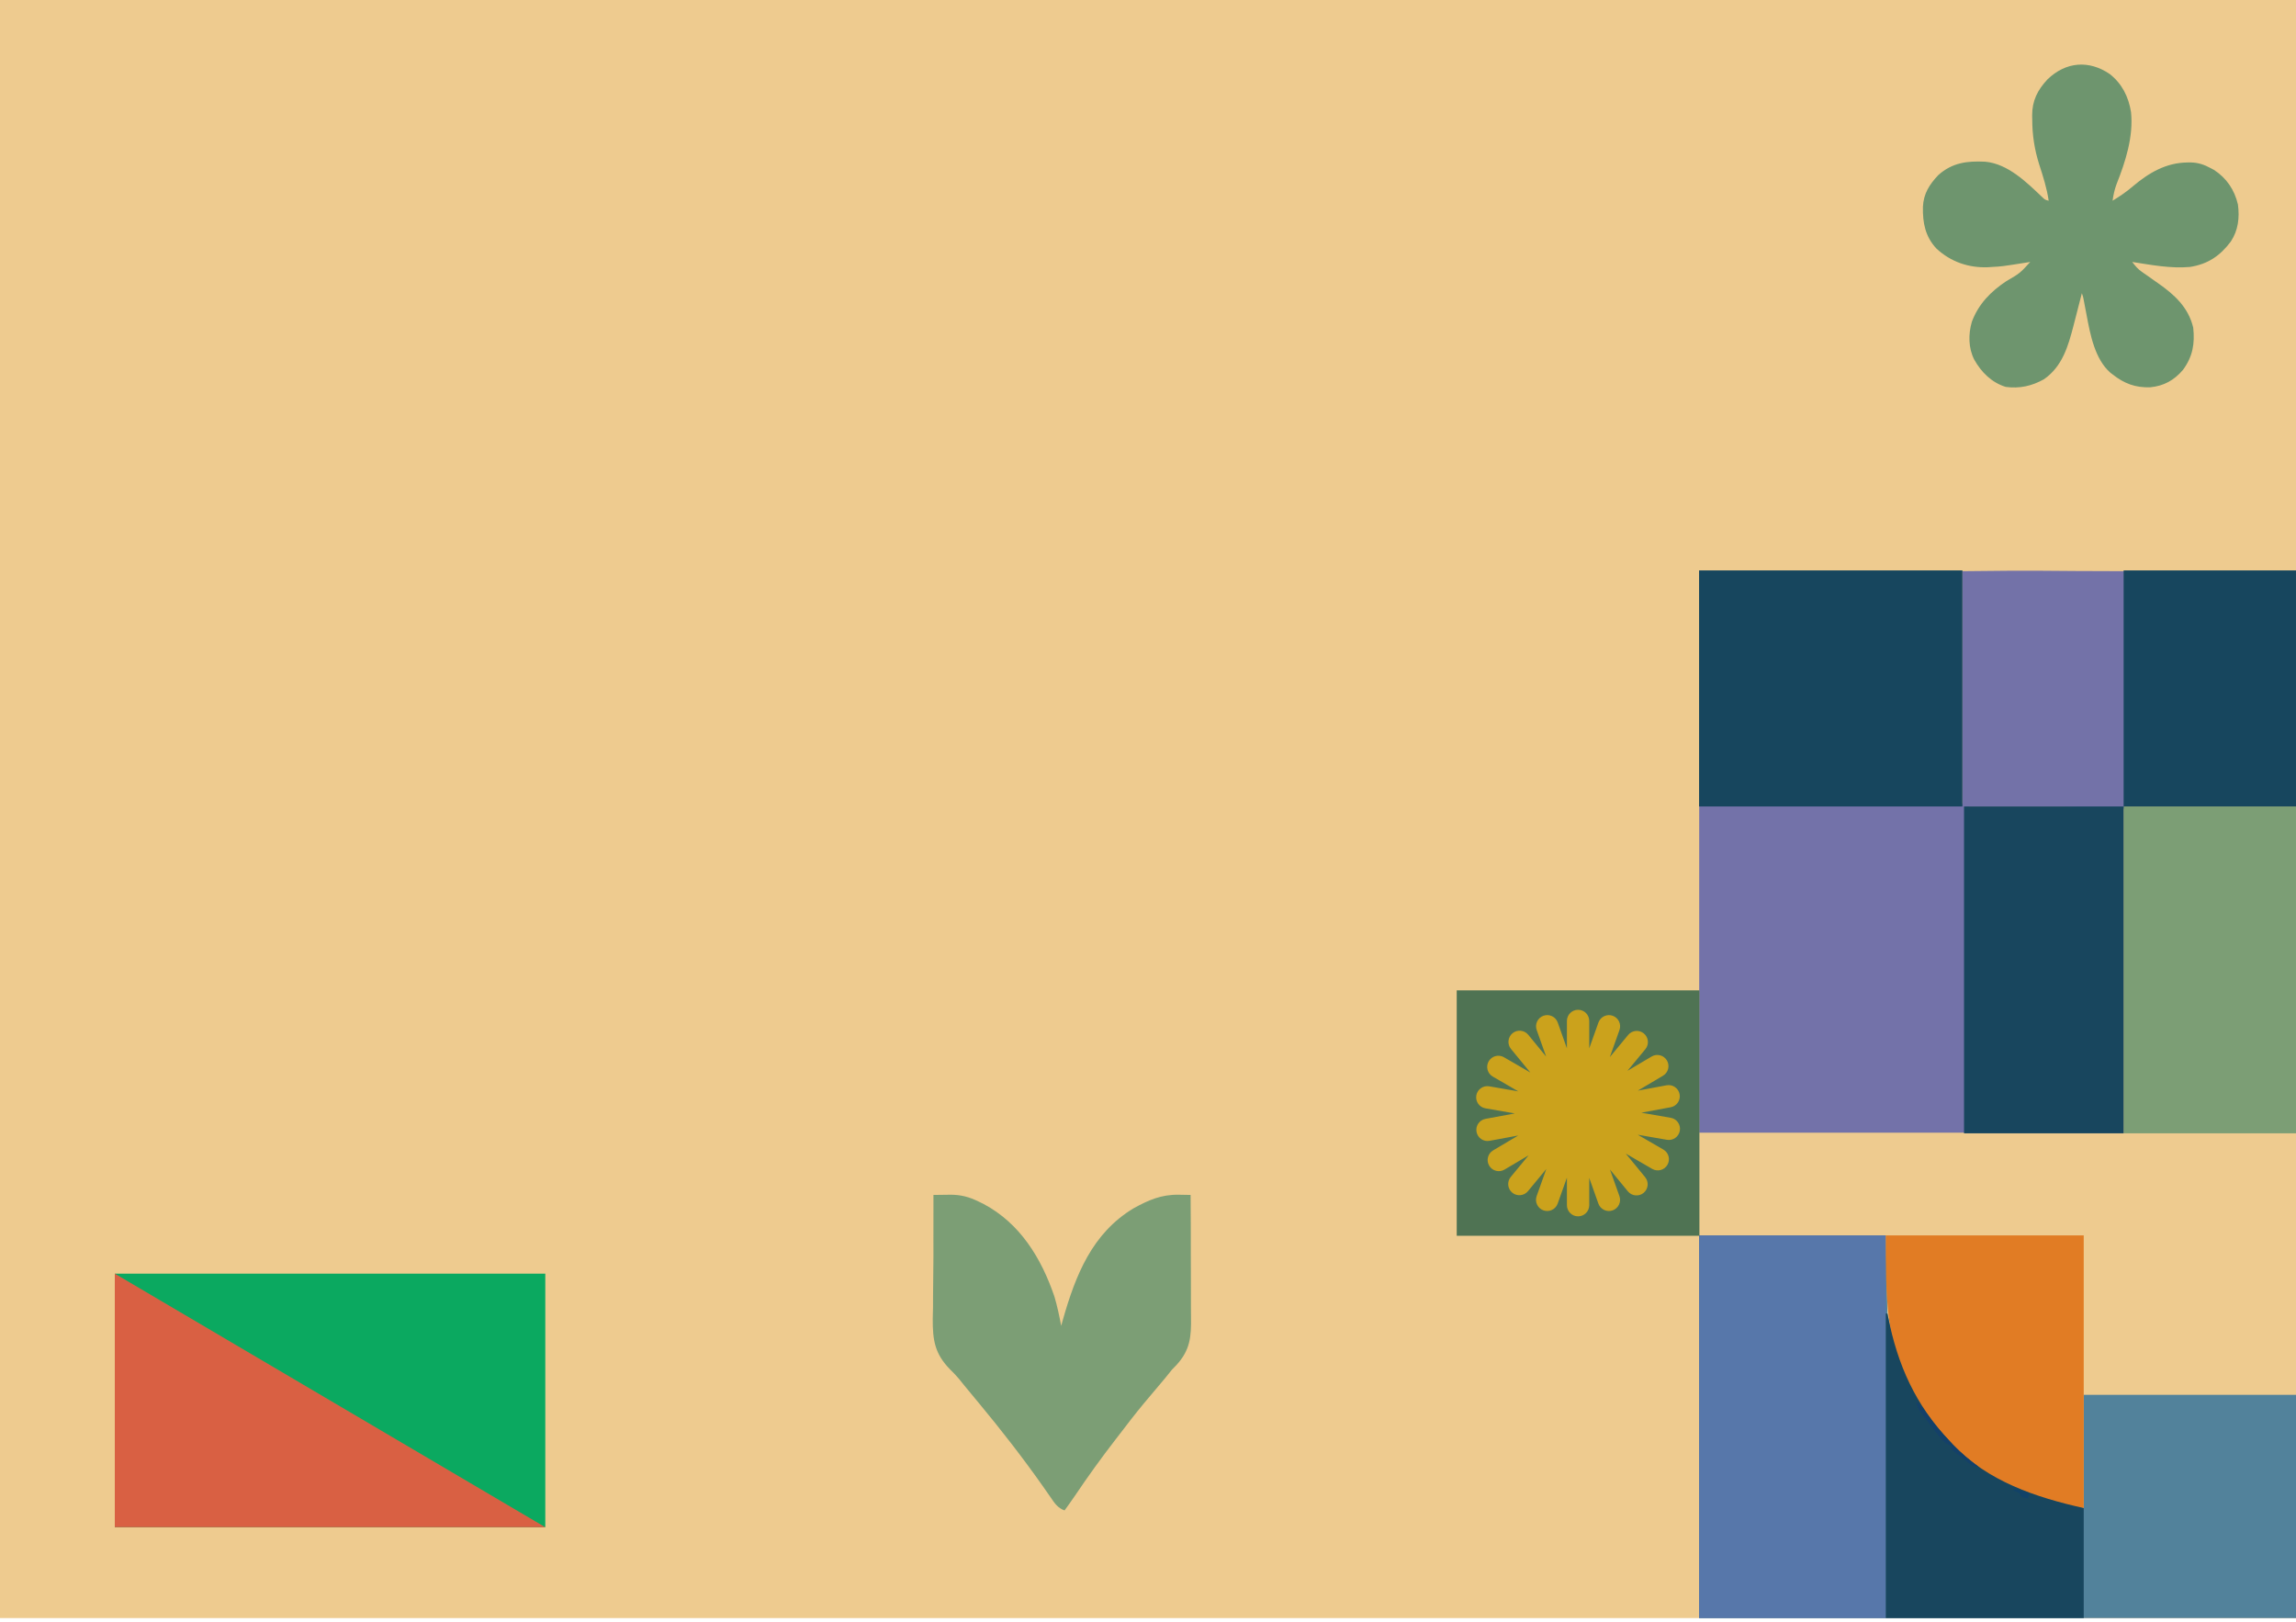 <svg width="320" height="226" viewBox="0 0 320 226" fill="none" xmlns="http://www.w3.org/2000/svg">
<g clip-path="url(#clip0_19041_13609)">
<rect width="320" height="225.5" fill="#EECB8F"/>
<path d="M236.806 172.167C245.394 172.167 253.983 172.167 262.832 172.167C262.905 175.76 262.978 179.353 263.054 183.055C264.607 190.191 266.732 195.544 271.729 200.833C271.882 201 272.034 201.166 272.191 201.337C277.017 206.427 283.757 208.688 290.415 210.166C290.415 204.96 290.415 199.753 290.415 194.389C300.178 194.389 309.941 194.389 320 194.389C320 204.655 320 214.922 320 225.5C292.546 225.5 265.092 225.5 236.806 225.5C236.806 207.9 236.806 190.3 236.806 172.167Z" fill="#52829B"/>
<path d="M274.443 112.026H236.821V137.312V137.537V157.856H274.443V112.026Z" fill="#7372A9"/>
<path d="M236.806 172.167C245.394 172.167 253.983 172.167 262.832 172.167C262.832 189.766 262.832 207.366 262.832 225.5C254.243 225.5 245.655 225.5 236.806 225.5C236.806 207.9 236.806 190.3 236.806 172.167Z" fill="#5777AA"/>
<path d="M262.831 172.167C271.934 172.167 281.036 172.167 290.414 172.167C290.414 184.706 290.414 197.246 290.414 210.166C287.906 209.916 287.906 209.916 287.076 209.686C286.798 209.608 286.798 209.608 286.514 209.53C286.324 209.474 286.134 209.418 285.938 209.361C285.735 209.302 285.532 209.243 285.323 209.182C277.353 206.786 270.577 201.549 266.53 194.251C262.74 187.173 262.831 180.448 262.831 172.167Z" fill="#E17C24"/>
<path d="M296.058 112.71V79.602C284.428 79.594 285.115 79.454 273.485 79.602V112.439C274.96 112.436 276.312 112.436 277.757 112.439L278.283 112.436C278.89 112.436 279.498 112.436 280.106 112.435C280.504 112.433 280.902 112.433 281.3 112.432C281.87 112.432 281.878 112.432 283.059 112.431L283.107 112.431L286.125 112.425C289.391 112.42 292.888 112.714 296.058 112.71Z" fill="#7372A8"/>
<path d="M262.831 183.056C262.904 183.056 262.978 183.056 263.053 183.056C263.08 183.192 263.107 183.328 263.134 183.468C264.481 190.235 266.94 195.764 271.729 200.833C271.881 201 272.033 201.166 272.19 201.338C277.017 206.427 283.756 208.689 290.414 210.167C290.414 215.227 290.414 220.287 290.414 225.5C281.312 225.5 272.209 225.5 262.831 225.5C262.831 211.493 262.831 197.487 262.831 183.056Z" fill="#18465E"/>
<path d="M236.805 79.5C248.917 79.5 261.029 79.5 273.508 79.5C273.508 90.353 273.508 101.207 273.508 112.389C261.396 112.389 249.284 112.389 236.805 112.389C236.805 101.536 236.805 90.682 236.805 79.5Z" fill="#17465E"/>
<path d="M295.975 112.389C303.903 112.389 311.831 112.389 319.999 112.389C319.999 127.422 319.999 142.456 319.999 157.945C312.071 157.945 304.143 157.945 295.975 157.945C295.975 142.911 295.975 127.878 295.975 112.389Z" fill="#7C9E75"/>
<path d="M273.73 112.389C281.071 112.389 288.412 112.389 295.975 112.389C295.975 127.422 295.975 142.456 295.975 157.945C288.634 157.945 281.294 157.945 273.73 157.945C273.73 142.911 273.73 127.878 273.73 112.389Z" fill="#18465E"/>
<path d="M295.975 79.5C303.903 79.5 311.831 79.5 319.999 79.5C319.999 90.353 319.999 101.207 319.999 112.389C312.071 112.389 304.143 112.389 295.975 112.389C295.975 101.536 295.975 90.682 295.975 79.5Z" fill="#17465E"/>
<path d="M267.058 195.278C267.72 195.906 268.247 196.557 268.768 197.306C269.673 198.566 270.661 199.708 271.729 200.833C271.894 201.008 272.06 201.182 272.23 201.362C273.322 202.482 274.473 203.463 275.733 204.389C274.906 204.389 274.724 204.179 274.092 203.667C273.829 203.454 273.829 203.454 273.56 203.237C273.396 203.104 273.232 202.971 273.064 202.833C272.839 202.664 272.614 202.494 272.382 202.319C272.24 202.196 272.098 202.072 271.951 201.944C271.951 201.798 271.951 201.651 271.951 201.5C271.818 201.441 271.684 201.382 271.547 201.321C271.043 201.046 270.781 200.797 270.419 200.357C270.306 200.219 270.192 200.08 270.074 199.938C269.514 199.232 268.968 198.517 268.434 197.792C268.325 197.647 268.216 197.503 268.104 197.354C268.001 197.213 267.897 197.073 267.79 196.928C267.697 196.803 267.604 196.678 267.509 196.549C267.258 196.13 267.153 195.755 267.058 195.278Z" fill="#144069"/>
<path d="M280.628 207.5C281.419 207.635 282.114 207.851 282.852 208.166C282.779 208.386 282.706 208.606 282.63 208.833C282.199 208.75 282.199 208.75 281.74 208.611C281.667 208.464 281.593 208.318 281.518 208.166C281.069 207.915 281.069 207.915 280.628 207.722C280.628 207.649 280.628 207.575 280.628 207.5Z" fill="#114268"/>
<rect width="33.824" height="34.202" transform="translate(203.028 138.02)" fill="#4F7353"/>
<path d="M219.941 140.727C220.801 140.727 221.497 141.423 221.497 142.283V146.103L222.779 142.504C223.067 141.695 223.957 141.272 224.766 141.56C225.576 141.849 225.999 142.739 225.71 143.548L224.367 147.321L226.919 144.235C227.467 143.573 228.448 143.48 229.11 144.027C229.772 144.575 229.865 145.556 229.318 146.218L226.824 149.234L230.191 147.24C230.93 146.802 231.885 147.047 232.322 147.786C232.76 148.526 232.516 149.48 231.776 149.918L228.272 151.993L232.279 151.25C233.124 151.094 233.936 151.652 234.092 152.497C234.249 153.342 233.691 154.154 232.846 154.31L228.752 155.069L232.855 155.781C233.702 155.928 234.269 156.733 234.122 157.58C233.975 158.426 233.17 158.994 232.323 158.847L228.263 158.143L231.828 160.207C232.571 160.638 232.825 161.59 232.394 162.334C231.964 163.077 231.012 163.331 230.268 162.9L226.591 160.771L229.287 164.055C229.832 164.72 229.736 165.7 229.072 166.246C228.408 166.791 227.427 166.694 226.882 166.03L224.387 162.991L225.704 166.696C225.991 167.506 225.568 168.395 224.759 168.683C223.949 168.971 223.059 168.548 222.771 167.738L221.497 164.154V167.958C221.497 168.817 220.801 169.514 219.941 169.514C219.082 169.514 218.385 168.817 218.385 167.958V164.123L217.099 167.736C216.811 168.546 215.921 168.968 215.111 168.68C214.302 168.392 213.879 167.502 214.167 166.692L215.512 162.915L212.957 166.005C212.409 166.668 211.429 166.761 210.766 166.213C210.104 165.665 210.011 164.684 210.558 164.022L213.052 161.006L209.684 163C208.945 163.438 207.99 163.194 207.553 162.454C207.115 161.715 207.359 160.76 208.099 160.323L211.6 158.249L207.601 158.99C206.756 159.147 205.944 158.589 205.788 157.744C205.631 156.899 206.189 156.087 207.034 155.93L211.128 155.171L207.026 154.46C206.179 154.313 205.612 153.508 205.758 152.661C205.905 151.814 206.711 151.247 207.558 151.393L211.612 152.097L208.05 150.034C207.306 149.603 207.052 148.651 207.483 147.907C207.914 147.164 208.866 146.91 209.61 147.341L213.288 149.471L210.591 146.185C210.046 145.521 210.142 144.541 210.806 143.995C211.471 143.45 212.451 143.546 212.996 144.211L215.489 147.247L214.173 143.545C213.886 142.736 214.309 141.846 215.119 141.558C215.928 141.27 216.818 141.693 217.106 142.503L218.385 146.103V142.283C218.385 141.423 219.082 140.727 219.941 140.727Z" fill="#CBA21C"/>
<path d="M76 212.841C56.2 212.841 36.4 212.841 16 212.841C16 201.178 16 189.516 16 177.5C35.8 177.5 55.6 177.5 76 177.5C76 189.162 76 200.825 76 212.841Z" fill="#0BA960"/>
<path d="M16 212.841L76 212.841L16 177.5L16 212.841Z" fill="#D96043"/>
<path d="M130.097 166.532C130.694 166.522 131.29 166.515 131.887 166.51C132.054 166.506 132.222 166.503 132.394 166.5C133.893 166.49 135.075 166.8 136.422 167.468C136.756 167.63 136.756 167.63 137.097 167.796C142.194 170.513 145.138 175.363 146.956 180.685C147.355 182.031 147.642 183.394 147.9 184.774C147.98 184.488 148.06 184.202 148.142 183.907C149.907 177.721 152.2 171.885 157.973 168.403C160.06 167.248 161.857 166.46 164.283 166.503C164.444 166.505 164.604 166.507 164.769 166.51C165.159 166.515 165.548 166.523 165.938 166.532C165.962 169.255 165.973 171.977 165.968 174.699C165.966 175.964 165.968 177.228 165.98 178.492C165.992 179.715 165.992 180.937 165.985 182.159C165.984 182.623 165.987 183.088 165.995 183.552C166.036 186.328 165.879 188.138 163.965 190.238C163.666 190.544 163.666 190.544 163.361 190.855C163.011 191.281 162.664 191.709 162.322 192.141C161.658 192.946 160.985 193.742 160.307 194.534C159.052 196.003 157.853 197.506 156.686 199.046C156.28 199.578 155.87 200.107 155.46 200.635C153.505 203.165 151.645 205.737 149.862 208.39C149.377 209.103 148.874 209.801 148.369 210.5C147.398 210.147 146.962 209.466 146.407 208.644C146.199 208.345 145.991 208.047 145.783 207.749C145.671 207.589 145.56 207.429 145.445 207.264C142.608 203.23 139.573 199.325 136.422 195.532C136.029 195.058 135.637 194.584 135.245 194.11C134.98 193.789 134.714 193.468 134.448 193.147C134.177 192.82 133.91 192.488 133.647 192.154C133.252 191.687 132.859 191.276 132.421 190.853C130.287 188.675 129.982 186.787 130.001 183.794C130.013 183.263 130.026 182.733 130.038 182.202C130.041 181.653 130.043 181.105 130.043 180.557C130.046 179.453 130.057 178.349 130.075 177.245C130.098 175.768 130.1 174.291 130.092 172.813C130.083 170.719 130.085 168.626 130.097 166.532Z" fill="#7C9E75"/>
<path d="M294.05 10.324C295.743 11.652 296.661 13.483 297.005 15.613C297.364 19.039 296.236 22.523 294.988 25.669C294.708 26.424 294.545 27.178 294.436 27.975C295.425 27.37 296.359 26.744 297.24 25.984C299.492 24.077 301.9 22.67 304.862 22.643C305.085 22.64 305.085 22.64 305.312 22.637C306.386 22.661 307.195 22.937 308.138 23.448C308.283 23.526 308.428 23.603 308.577 23.683C310.321 24.814 311.427 26.453 311.906 28.497C312.152 30.342 311.948 32.097 310.912 33.666C309.397 35.679 307.71 36.808 305.226 37.203C302.527 37.44 299.837 36.924 297.176 36.507C297.579 37.045 297.95 37.488 298.499 37.87C298.678 37.997 298.678 37.997 298.861 38.126C298.987 38.213 299.113 38.3 299.242 38.389C299.505 38.575 299.767 38.76 300.03 38.946C300.277 39.119 300.525 39.293 300.773 39.467C303.051 41.066 304.992 42.809 305.676 45.658C305.917 47.907 305.604 49.708 304.241 51.556C303.006 53.005 301.562 53.793 299.684 53.973C297.627 54.044 296.05 53.455 294.436 52.177C294.281 52.058 294.281 52.058 294.122 51.937C291.964 50.04 291.323 46.621 290.818 43.928C290.75 43.571 290.682 43.215 290.613 42.858C290.552 42.537 290.491 42.217 290.431 41.896C290.334 41.375 290.334 41.375 290.154 40.859C290.115 41.013 290.115 41.013 290.076 41.169C289.764 42.402 289.447 43.633 289.126 44.864C289.082 45.034 289.039 45.204 288.993 45.379C288.242 48.266 287.438 51.07 284.877 52.851C283.19 53.8 281.455 54.183 279.535 53.918C277.594 53.314 276.144 51.889 275.157 50.12C274.332 48.513 274.318 46.563 274.825 44.842C275.747 42.366 277.471 40.614 279.61 39.194C281.522 38.081 281.522 38.081 282.96 36.507C282.867 36.522 282.773 36.536 282.676 36.552C278.994 37.133 278.994 37.133 277.651 37.203C277.457 37.216 277.263 37.23 277.063 37.243C274.388 37.348 271.899 36.501 269.901 34.657C268.318 32.969 267.961 31.05 268.003 28.825C268.088 26.982 268.916 25.695 270.156 24.391C272.109 22.651 274.205 22.411 276.695 22.536C279.864 22.834 282.447 25.396 284.657 27.496C285.011 27.835 285.011 27.835 285.53 27.975C285.276 26.223 284.751 24.588 284.207 22.911C283.546 20.818 283.242 18.821 283.239 16.625C283.235 16.451 283.23 16.276 283.226 16.096C283.218 14.04 283.983 12.535 285.358 11.069C287.907 8.594 291.142 8.332 294.05 10.324Z" fill="#6E956E"/>
</g>
<defs>
<clipPath id="clip0_19041_13609">
<rect width="320" height="225.5" fill="white"/>
</clipPath>
</defs>
</svg>

